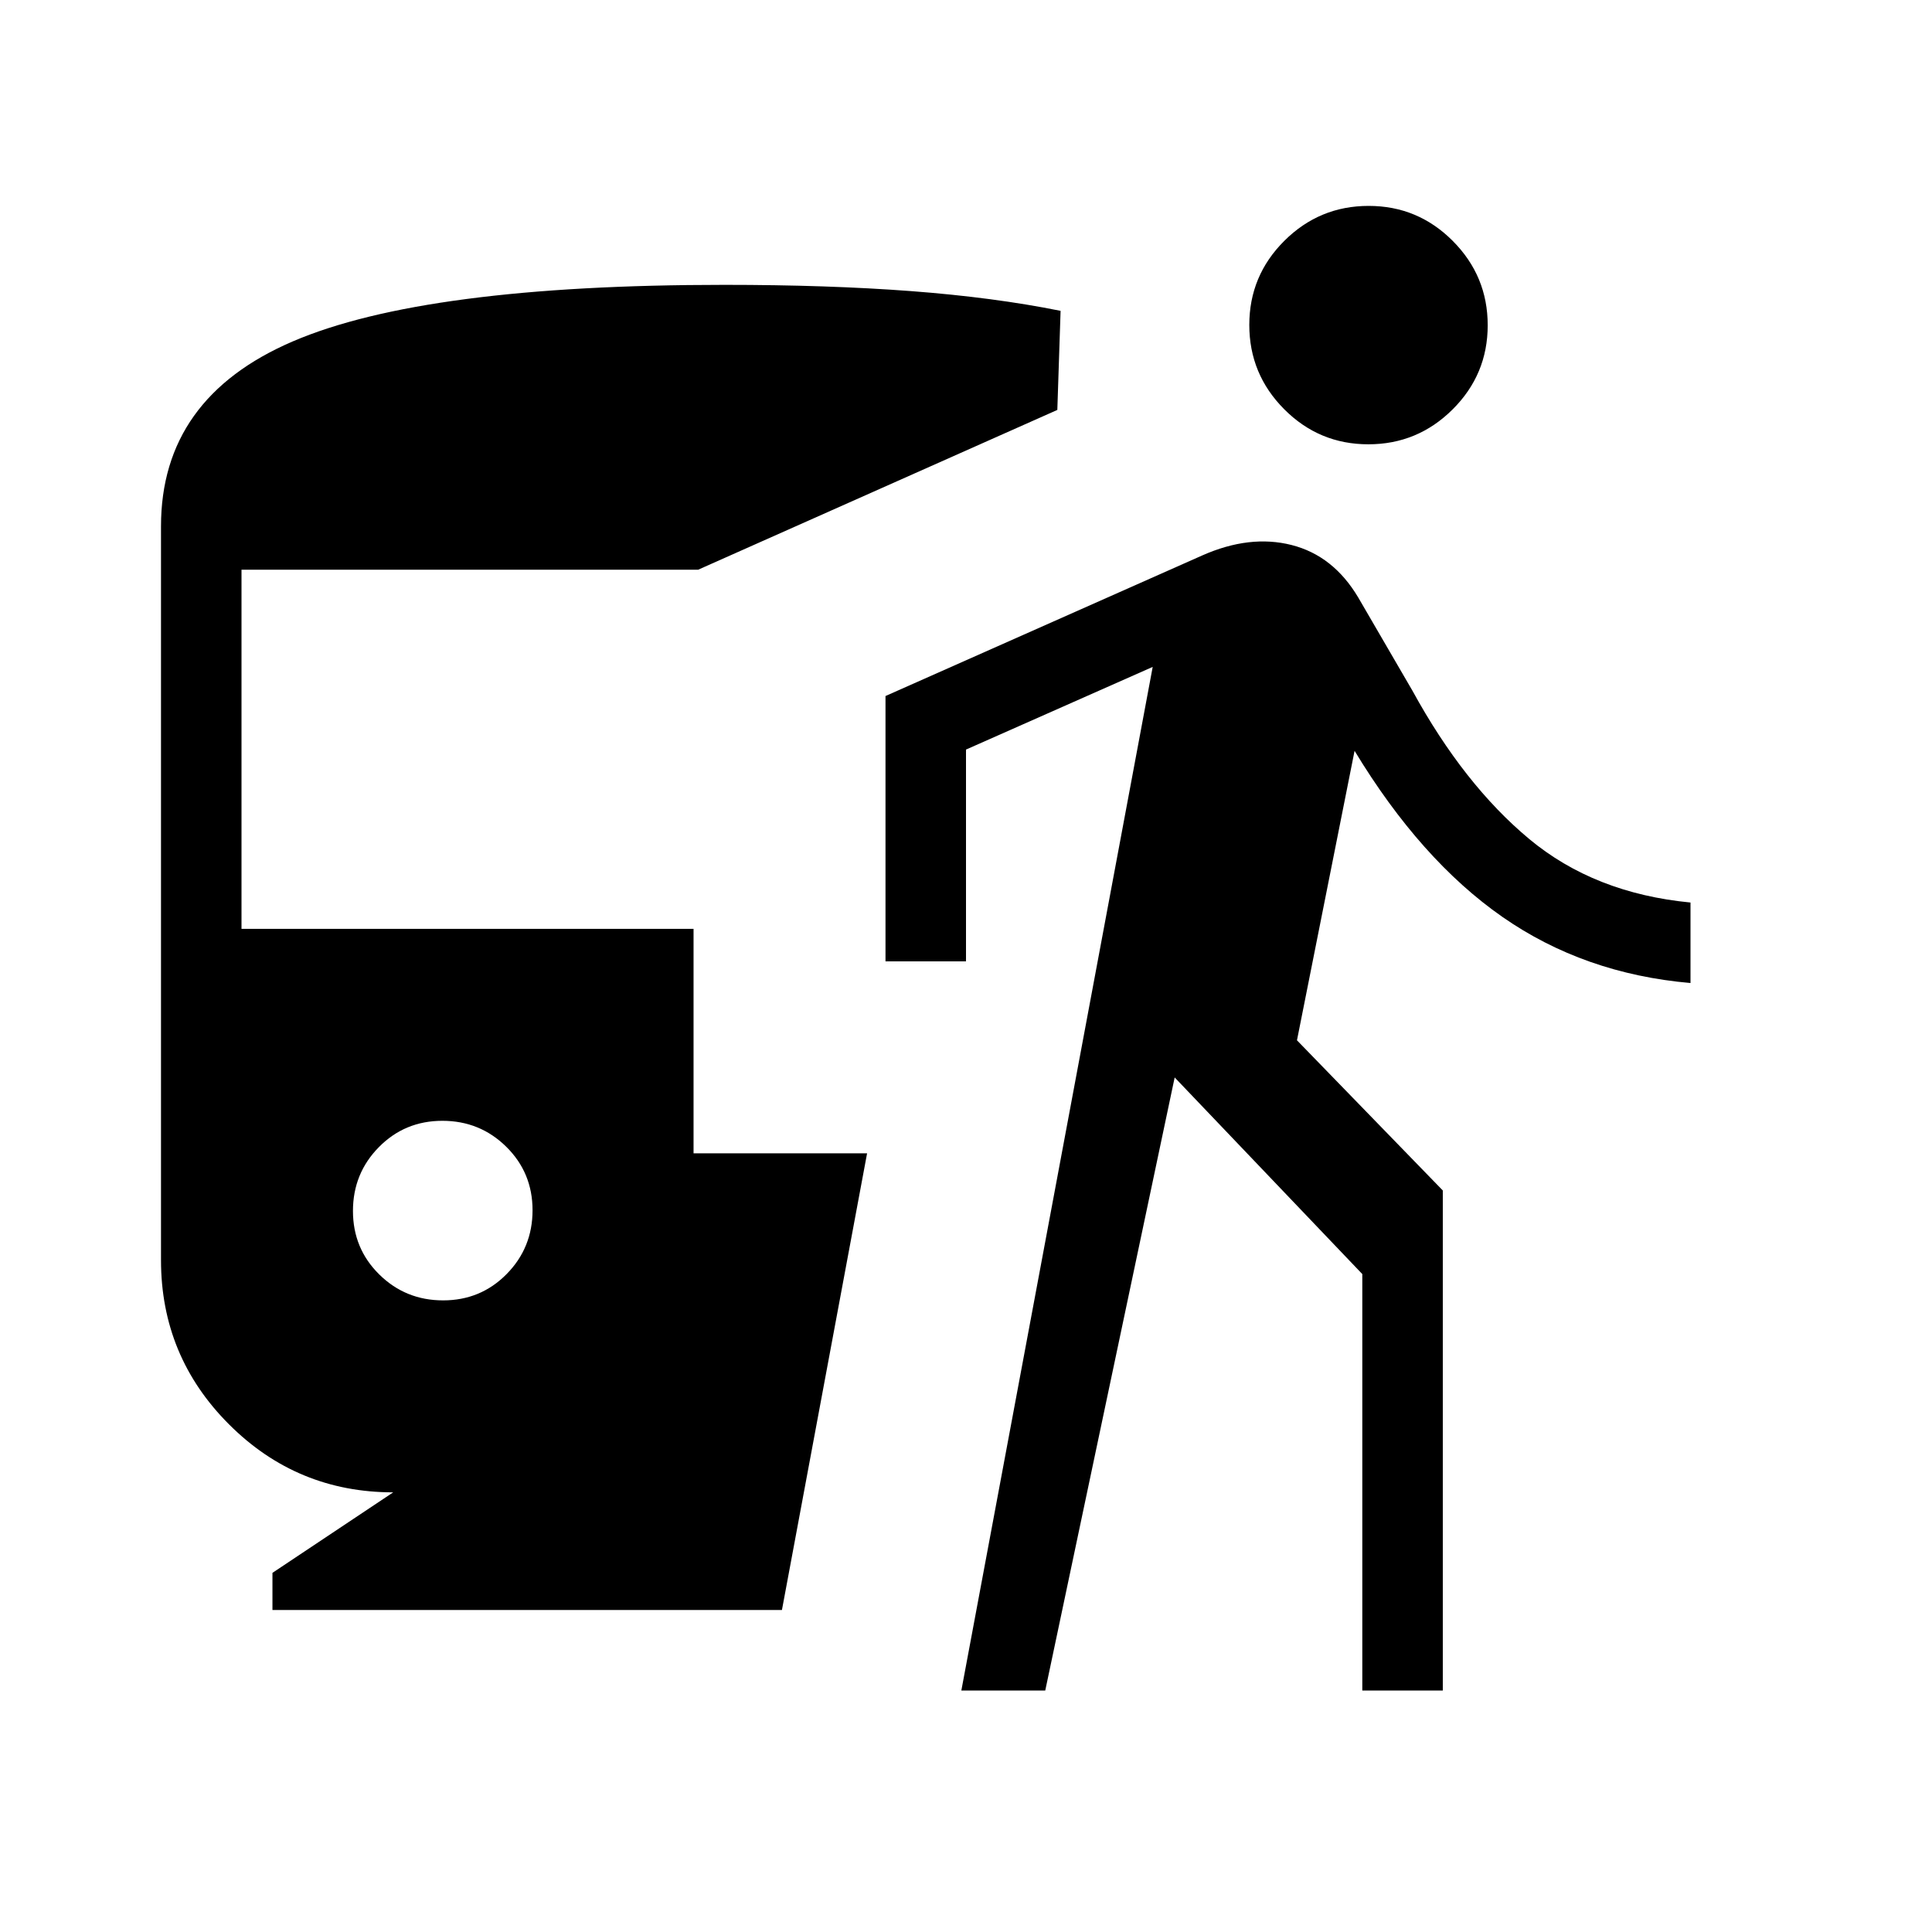 <svg xmlns="http://www.w3.org/2000/svg" height="24" viewBox="0 -960 960 960" width="24"><path d="M220.18-313.85q18.67 0 31.55-13.06 12.89-13.07 12.89-31.73 0-18.67-13.07-31.55-13.07-12.89-31.73-12.89-18.67 0-31.55 13.07-12.89 13.06-12.89 31.73 0 18.66 13.07 31.55 13.07 12.88 31.73 12.88ZM135.38-160v-18.46l60-40q-47.8 0-81.59-33.79Q80-286.04 80-333.85v-364.61q0-63.77 65.46-91.89 65.46-28.11 214.54-28.11 51.46 0 92.69 3.11 41.23 3.12 74.31 9.81l-1.62 49.23-178.46 79.39H120v178.46h224.62v111.54h86.23L388.54-160H135.38Zm342.31 40 95.08-508.62L480-587.54v105.23h-40v-131.84L597.38-684q23.62-10.46 44.39-5.19 20.77 5.27 33.15 26.11l26.93 46.31q25.53 46.62 57.96 73.62 32.42 27 80.19 31.61v40q-52.92-4.61-93.5-32.88-40.58-28.27-73.42-82.5l-28.62 143.84 72.46 74.62V-120h-40v-206.92l-93.23-97.7L519.38-120h-41.69Zm202.24-619.23q-24.47 0-41.81-17.42-17.35-17.42-17.35-41.89 0-24.46 17.42-41.81 17.42-17.34 41.89-17.34 24.46 0 41.8 17.42 17.35 17.42 17.35 41.88 0 24.47-17.42 41.81-17.42 17.35-41.88 17.35Z"/></svg>